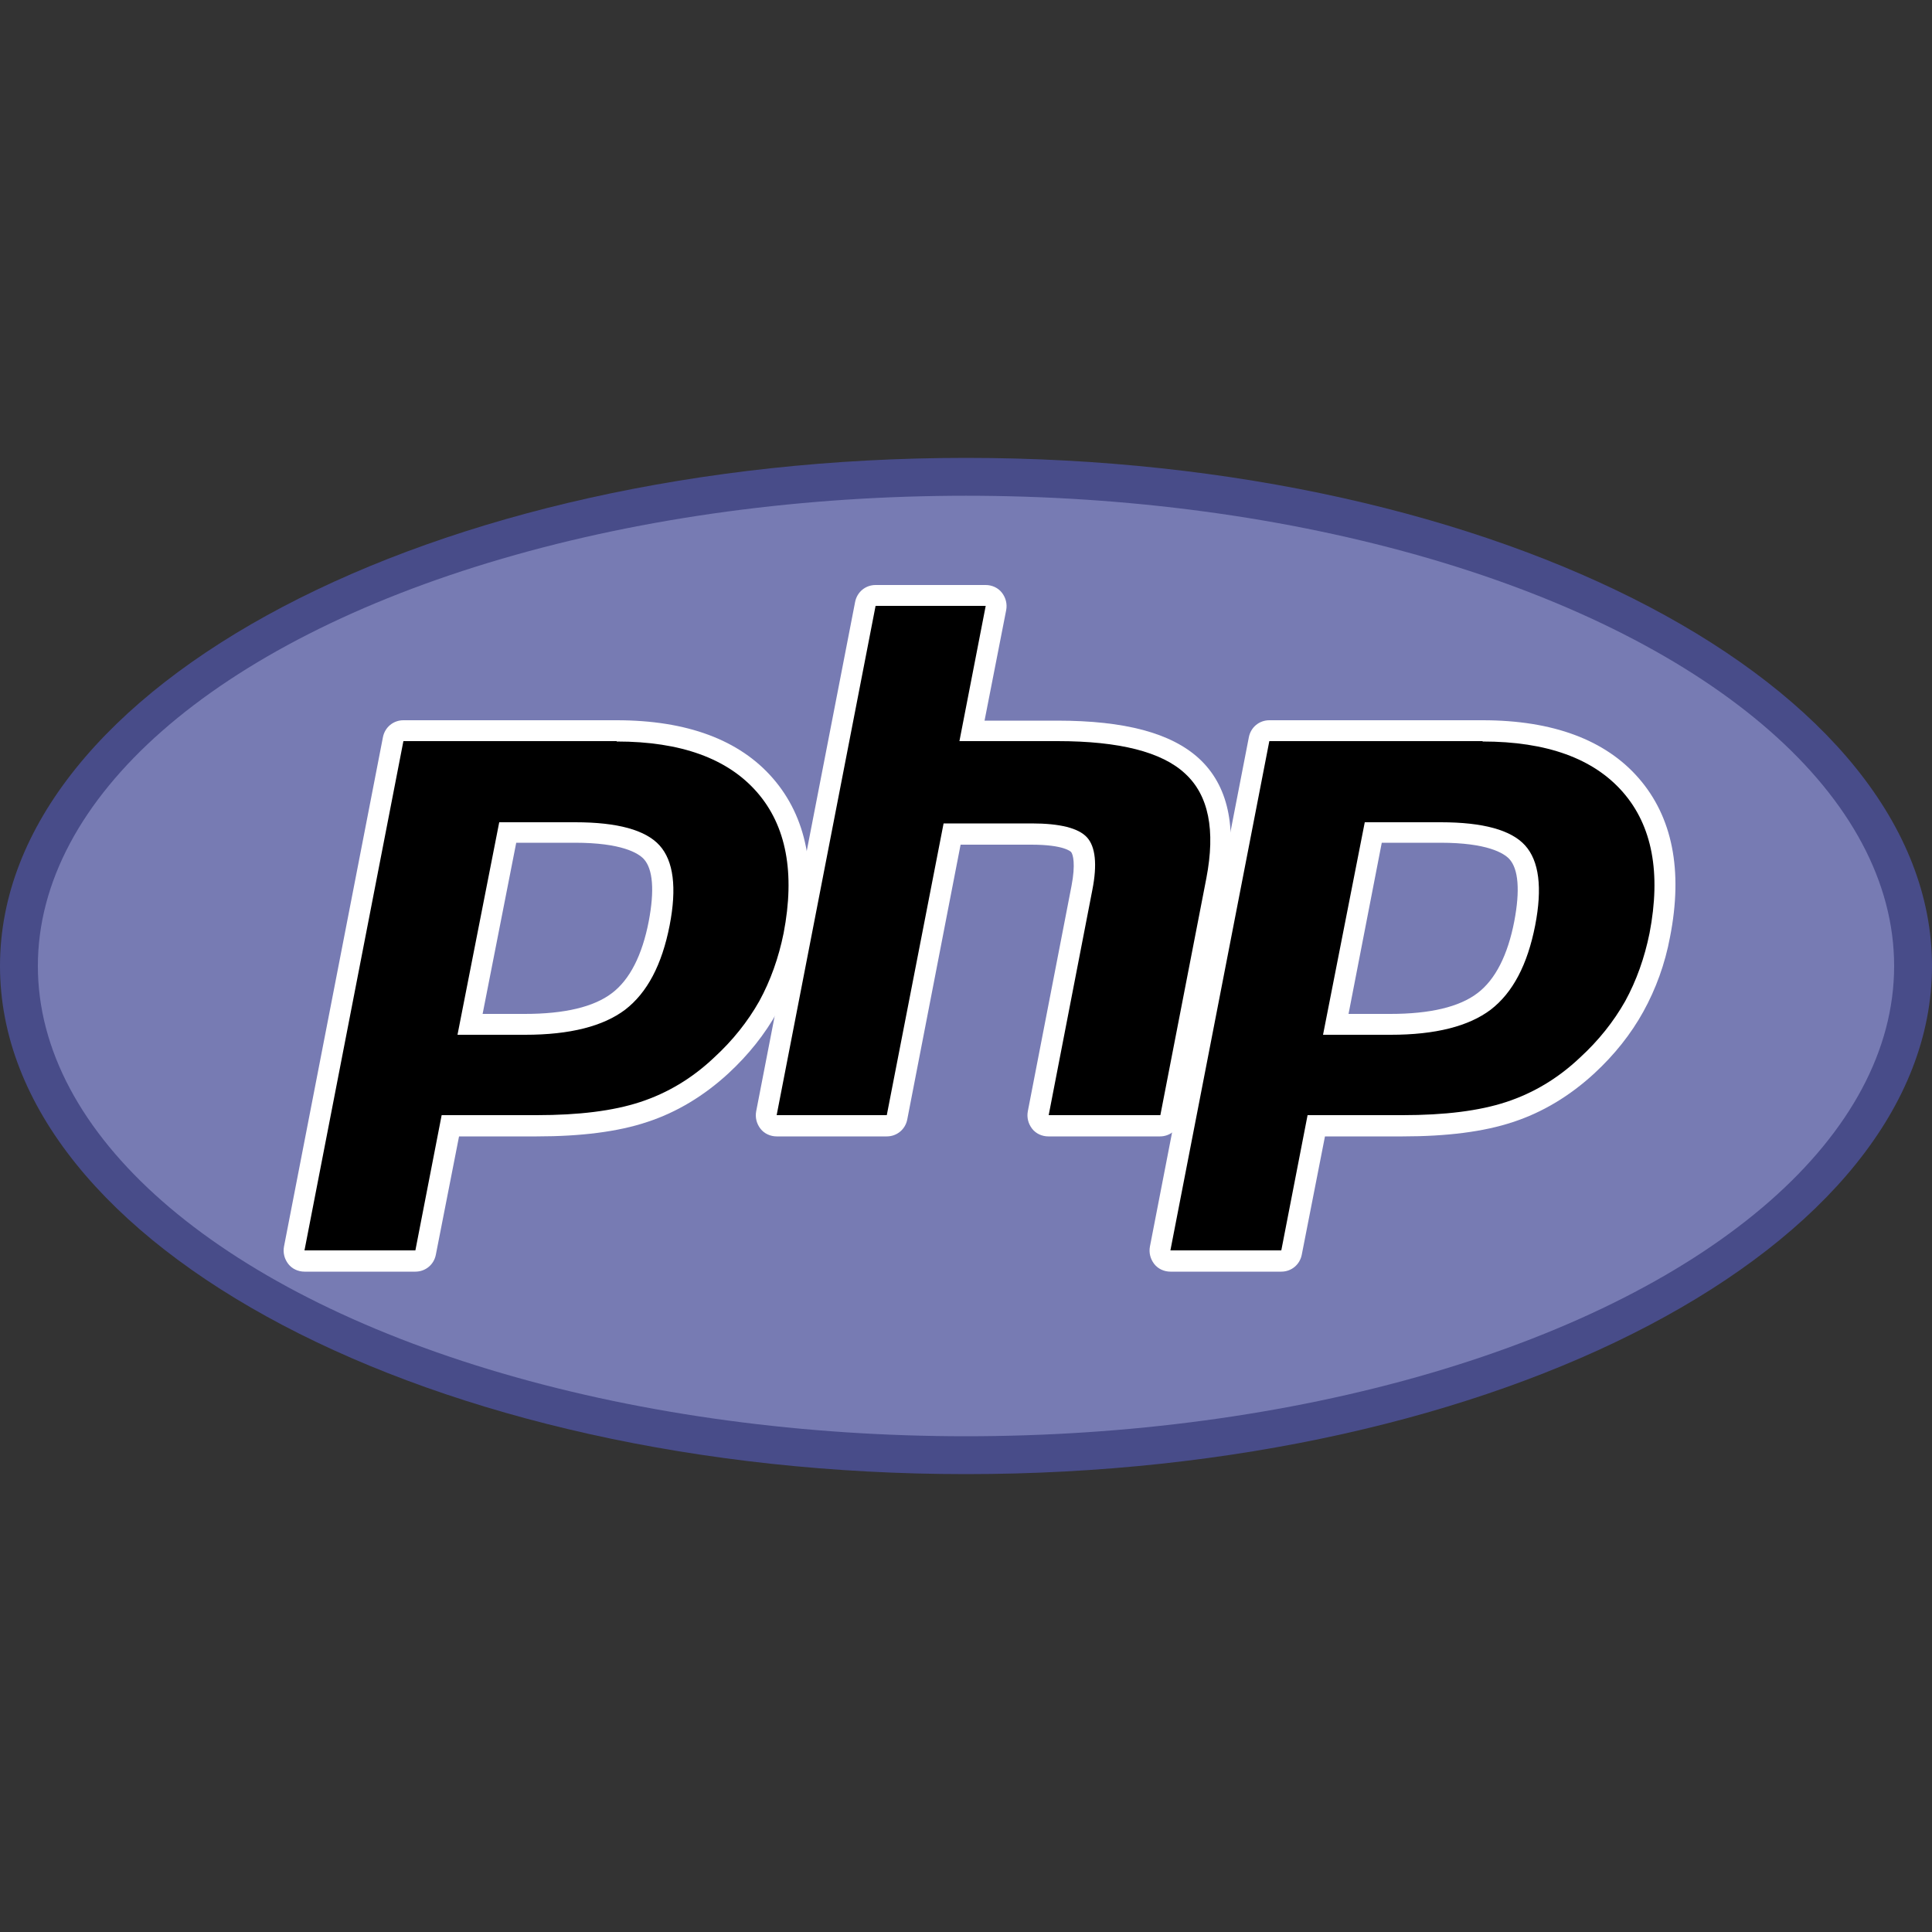 <svg xmlns="http://www.w3.org/2000/svg" width="500" height="500"><rect width="100%" height="100%" fill="#333333" stroke="none"/><style>.st3{fill:#fff}.st4{fill:#000}</style><path d="M0 250c0 72.6 111.9 131.5 250 131.5S500 322.6 500 250 388.1 118.5 250 118.5 0 177.4 0 250" style="fill:#484c89"/><ellipse cx="250" cy="250" rx="240.2" ry="121.7" style="fill:#777bb3"/><path class="st4" d="M135.8 265.1c10.9 0 19.1-2 24.2-6 5.1-3.9 8.6-10.7 10.5-20.2 1.7-8.9 1.1-15.1-1.9-18.4-3.1-3.4-9.7-5.1-19.8-5.1h-17.4l-9.7 49.7h14.1zm-57 61.3c-.8 0-1.6-.4-2.1-1s-.7-1.4-.6-2.2l25.6-131.8c.2-1.3 1.4-2.2 2.7-2.2h55.2c17.4 0 30.3 4.7 38.4 14 8.2 9.3 10.7 22.4 7.5 38.8-1.3 6.7-3.5 12.9-6.6 18.5-3.1 5.6-7.2 10.7-12.2 15.3-6 5.6-12.8 9.7-20.1 12-7.2 2.4-16.5 3.6-27.6 3.6h-22.4l-6.4 32.8c-.2 1.3-1.4 2.2-2.7 2.2H78.8z"/><path class="st3" d="M133.6 218.1h15.2c12.1 0 16.4 2.7 17.8 4.2 2.4 2.6 2.8 8.2 1.3 16.1-1.7 8.8-4.9 15.1-9.5 18.6-4.7 3.6-12.3 5.4-22.6 5.4h-10.9l8.7-44.3zm26-31.7h-55.2c-2.6 0-4.8 1.8-5.3 4.4L73.5 322.6c-.3 1.6.1 3.2 1.1 4.5 1 1.3 2.6 2 4.2 2h28.7c2.6 0 4.8-1.8 5.3-4.4l6-30.6h20.1c11.4 0 21-1.2 28.5-3.7 7.7-2.5 14.8-6.8 21.1-12.6 5.2-4.8 9.5-10.2 12.7-16 3.2-5.8 5.6-12.3 6.9-19.3 3.4-17.3.6-31.1-8.1-41.1-8.6-9.9-22.2-15-40.4-15m-41.2 81.4h17.5c11.6 0 20.2-2.2 25.9-6.5 5.7-4.4 9.5-11.6 11.5-21.8 1.9-9.8 1-16.7-2.6-20.7s-10.9-6-21.8-6h-19.7l-10.8 55m41.2-75.9c16.6 0 28.7 4.4 36.3 13.1 7.6 8.7 9.9 20.9 6.9 36.5-1.3 6.4-3.4 12.3-6.3 17.6-3 5.3-6.9 10.2-11.7 14.6-5.7 5.4-12.1 9.2-19.1 11.5-7 2.3-15.9 3.4-26.8 3.4h-24.6l-6.8 35H78.8l25.6-131.8h55.2"/><path class="st4" d="M271.3 291.3c-.8 0-1.6-.4-2.1-1s-.7-1.4-.6-2.2l11.3-58.3c1.1-5.5.8-9.5-.7-11.2-1-1-3.8-2.8-12.3-2.8h-20.5l-14.2 73.3c-.2 1.3-1.4 2.2-2.7 2.2H201c-.8 0-1.6-.4-2.1-1s-.7-1.4-.6-2.2L224 156.3c.2-1.3 1.4-2.2 2.7-2.2h28.5c.8 0 1.6.4 2.1 1s.7 1.4.6 2.2l-6.2 31.8h22.1c16.8 0 28.2 3 34.9 9.1 6.8 6.2 8.9 16.2 6.3 29.6l-11.9 61.3c-.2 1.3-1.4 2.2-2.7 2.2h-29.1z"/><path class="st3" d="M255.1 151.4h-28.5c-2.6 0-4.8 1.8-5.3 4.4l-25.6 131.8c-.3 1.6.1 3.2 1.1 4.5 1 1.3 2.6 2 4.2 2h28.5c2.6 0 4.8-1.8 5.3-4.4l13.8-71.1h18.3c8.5 0 10.2 1.8 10.3 1.9.5.6 1.2 3.1.1 8.8L266 287.6c-.3 1.6.1 3.2 1.1 4.5 1 1.3 2.6 2 4.2 2h28.9c2.6 0 4.8-1.8 5.3-4.4l11.9-61.3c2.8-14.4.4-25.2-7.1-32.1-7.2-6.6-19.2-9.8-36.7-9.8h-18.8l5.6-28.6c.3-1.6-.1-3.2-1.1-4.5-1-1.3-2.6-2-4.2-2m0 5.4-6.8 35h25.4c16 0 27 2.8 33 8.4 6.1 5.6 7.9 14.6 5.5 27.1l-11.9 61.3h-28.9l11.3-58.3c1.3-6.6.8-11.2-1.4-13.6-2.2-2.4-7-3.6-14.3-3.6h-22.8l-14.7 75.5H201l25.6-131.8h28.5"/><path class="st4" d="M359.9 265.1c10.9 0 19.1-2 24.2-6 5.1-3.9 8.6-10.7 10.5-20.2 1.7-8.9 1.1-15.1-1.9-18.4-3.1-3.4-9.7-5.1-19.8-5.1h-17.4l-9.7 49.7h14.1zm-57 61.3c-.8 0-1.6-.4-2.1-1s-.7-1.4-.6-2.2l25.6-131.8c.2-1.3 1.4-2.2 2.7-2.2h55.2c17.4 0 30.3 4.7 38.4 14 8.2 9.3 10.7 22.4 7.5 38.8-1.3 6.7-3.5 12.9-6.6 18.5-3.1 5.6-7.2 10.7-12.2 15.3-6 5.6-12.8 9.7-20.1 12-7.2 2.4-16.5 3.6-27.6 3.6h-22.4l-6.4 32.8c-.2 1.3-1.4 2.2-2.7 2.2h-28.7z"/><path class="st3" d="M357.6 218.1h15.2c12.1 0 16.4 2.7 17.8 4.2 2.4 2.6 2.8 8.2 1.3 16.1-1.7 8.8-4.9 15.1-9.5 18.6-4.7 3.6-12.3 5.4-22.6 5.4H349l8.6-44.3zm26.1-31.7h-55.2c-2.6 0-4.8 1.8-5.3 4.4l-25.6 131.8c-.3 1.6.1 3.2 1.1 4.5 1 1.3 2.6 2 4.2 2h28.7c2.6 0 4.8-1.8 5.3-4.4l6-30.6H363c11.4 0 21-1.2 28.5-3.7 7.7-2.5 14.8-6.8 21.1-12.6 5.2-4.8 9.5-10.2 12.7-16 3.2-5.8 5.6-12.3 6.9-19.3 3.4-17.3.6-31.1-8.1-41.1-8.6-9.9-22.2-15-40.4-15m-41.3 81.4h17.5c11.6 0 20.2-2.2 25.9-6.5 5.7-4.4 9.5-11.6 11.5-21.8 1.9-9.8 1-16.7-2.6-20.7s-10.9-6-21.8-6h-19.7l-10.8 55m41.3-75.9c16.6 0 28.7 4.4 36.3 13.1 7.6 8.7 9.9 20.9 6.9 36.5-1.3 6.4-3.4 12.3-6.3 17.6-3 5.3-6.9 10.2-11.7 14.6-5.7 5.4-12.1 9.2-19.1 11.5-7 2.3-15.9 3.4-26.8 3.4h-24.6l-6.8 35h-28.7l25.6-131.8h55.2"/></svg>